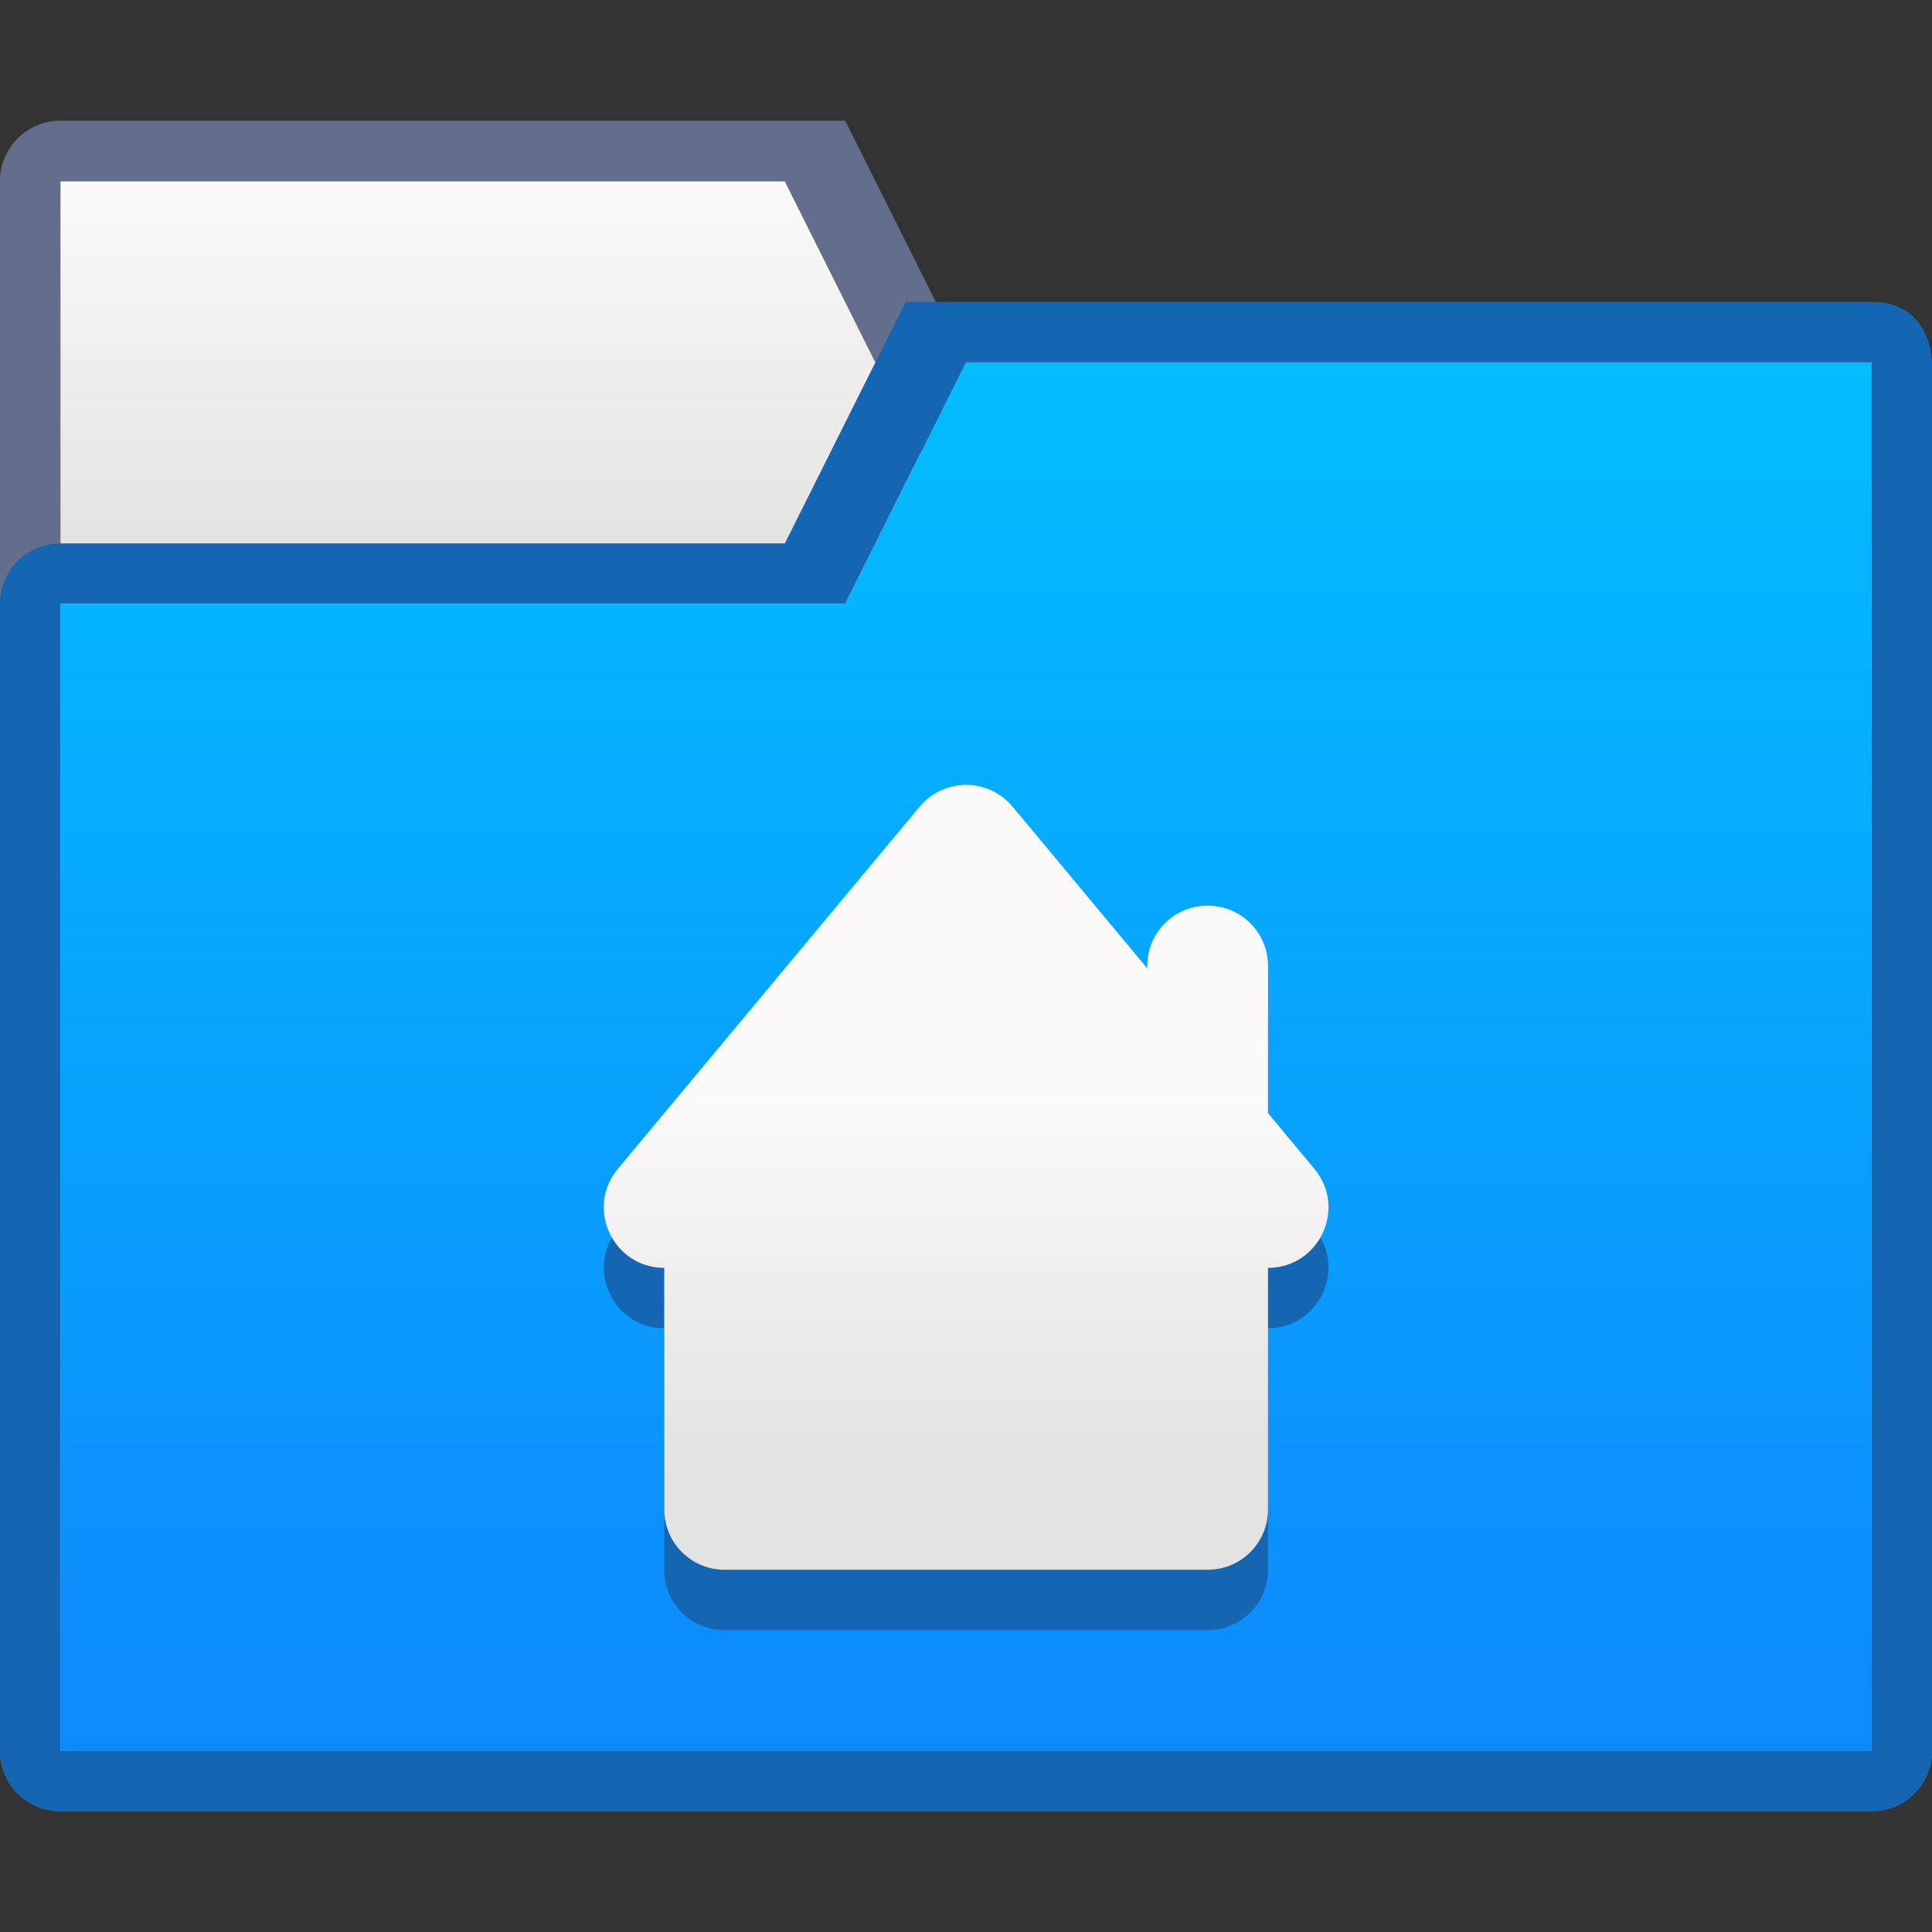 <svg xmlns="http://www.w3.org/2000/svg" xmlns:svg="http://www.w3.org/2000/svg" xmlns:xlink="http://www.w3.org/1999/xlink" id="svg8" width="32" height="32" version="1.1" viewBox="0 0 32 32"><rect x="0" y="0" width="32" height="32" fill="#333333" stroke="none"/><title id="title7895">Antu icon Theme</title><defs id="defs2"><linearGradient id="linearGradient10233" x1="4.763" x2="4.763" y1="7.673" y2="1.587" gradientTransform="matrix(3.78,0,0,3.78,20,274.65)" gradientUnits="userSpaceOnUse" xlink:href="#linearGradient5837-3-1-6-3-9-6"/><linearGradient id="linearGradient5837-3-1-6-3-9-6" x2="0" y1="545.14" y2="518.14" gradientUnits="userSpaceOnUse"><stop id="stop5833-6-2-3-1-0" stop-color="#0d89fc" stop-opacity="1"/><stop id="stop5835-7-5-6-3-2-6" offset="1" stop-color="#02bdff" stop-opacity="1"/></linearGradient><linearGradient id="linearGradient13069" x1="5.457" x2="5.457" y1="295.521" y2="293.934" gradientTransform="matrix(3.78,0,0,3.78,15.375,-818.281)" gradientUnits="userSpaceOnUse" xlink:href="#d-8-2"/><linearGradient id="d-8-2" x2="0" y1="545.62" y2="517.62" gradientUnits="userSpaceOnUse"><stop id="stop9-5-9" offset="0" stop-color="#e3e3e3"/><stop id="stop11-8-1" offset="1" stop-color="#fcf9f9"/></linearGradient><linearGradient id="linearGradient10241" x1="1.852" x2="1.852" y1="2.381" y2=".794" gradientTransform="matrix(3.78,0,0,3.78,20,274.65)" gradientUnits="userSpaceOnUse" xlink:href="#d-8-2"/><linearGradient id="linearGradient1616" x2="0" y1="545.62" y2="517.62" gradientUnits="userSpaceOnUse"><stop id="stop1612" offset="0" stop-color="#e3e3e3"/><stop id="stop1614" offset="1" stop-color="#fcf9f9"/></linearGradient></defs><g id="layer1" transform="translate(0,-282.65)"><g id="g1670" transform="translate(-20,8)"><path id="path13-6-7-64-1-3-02-8-0" fill="url(#linearGradient10241)" fill-opacity="1" stroke-width="1" d="m 21,277.65 h 12 l 3,6 h 15 v 20 H 21 Z"/><path id="path13-6-3-1-3-0-7-7" fill="#636e8c" fill-opacity="1" stroke-width="1" d="m 21,276.65 c -0.554,0 -1,0.446 -1,1 v 26 c 0,0.554 0.446,1 1,1 h 30 c 0.554,0 1,-0.446 1,-1 v -20 c 0,-0.554 -0.45,-1.069 -1,-1 H 37 l -3,-6 z m 0,1 h 12 l 3,6 h 15 v 20 H 21 Z"/><path id="path13-0-0-9-9-8" fill="#1466b2" fill-opacity="1" stroke-width="1" d="m 21,283.65 c -0.554,0 -1,0.446 -1,1 L 20,303.65 c -2e-6,0.554 0.446,1 1,1 h 30 c 0.554,0 1,-0.446 1,-1 v -23 c 0,0 0,-1 -1,-1 H 35 l -2,4 z m 0,1 H 34 L 36,280.65 h 15 v 23 H 21 Z"/><path id="path13-5-2-9-4-2-6-9" fill="url(#linearGradient10233)" fill-opacity="1" stroke-width="1" d="m 21,284.65 h 13 l 2,-4 H 51 v 23 H 21 Z"/><path id="Triangle-1" fill="#1466b2" fill-opacity="1" fill-rule="nonzero" stroke="none" stroke-dasharray="none" stroke-dashoffset="0" stroke-linecap="butt" stroke-linejoin="miter" stroke-miterlimit="4" stroke-opacity="1" stroke-width="2" d="m 35.978,288.65 c -0.288,0.007 -0.559,0.138 -0.744,0.359 l -5,6 c -0.543,0.651 -0.08,1.64 0.768,1.641 v 4 c 0,0.554 0.446,1 1,1 h 8 c 0.554,0 1,-0.446 1,-1 v -4 c 0.848,-4.3e-4 1.311,-0.989 0.768,-1.641 l -0.768,-0.922 v -2.438 c 0,-0.554 -0.446,-1 -1,-1 -0.554,0 -1,0.446 -1,1 v 0.039 l -2.232,-2.68 c -0.195,-0.234 -0.486,-0.366 -0.791,-0.359 z" baseline-shift="baseline" clip-rule="nonzero" color="#000" color-interpolation="sRGB" color-interpolation-filters="linearRGB" color-rendering="auto" direction="ltr" display="inline" dominant-baseline="auto" enable-background="accumulate" font-family="sans-serif" font-size="medium" font-stretch="normal" font-style="normal" font-variant="normal" font-weight="normal" image-rendering="auto" letter-spacing="normal" opacity="1" overflow="visible" shape-rendering="auto" text-anchor="start" text-decoration="none" text-rendering="auto" vector-effect="none" visibility="visible" word-spacing="normal" writing-mode="lr-tb" style="line-height:normal;font-variant-ligatures:normal;font-variant-position:normal;font-variant-caps:normal;font-variant-numeric:normal;font-variant-alternates:normal;font-feature-settings:normal;text-indent:0;text-align:start;text-decoration-line:none;text-decoration-style:solid;text-decoration-color:#000;text-transform:none;text-orientation:mixed;white-space:normal;shape-padding:0;isolation:auto;mix-blend-mode:normal;solid-color:#000;solid-opacity:1"/><path id="Triangle-1-1" fill="url(#linearGradient13069)" fill-opacity="1" fill-rule="nonzero" stroke="none" stroke-dasharray="none" stroke-dashoffset="0" stroke-linecap="butt" stroke-linejoin="miter" stroke-miterlimit="4" stroke-opacity="1" stroke-width="2" d="m 35.978,287.65 c -0.288,0.008 -0.559,0.138 -0.744,0.359 l -5,6 c -0.543,0.651 -0.08,1.64 0.768,1.641 v 4 c 0,0.554 0.446,1 1,1 h 8 c 0.554,0 1,-0.446 1,-1 v -4 c 0.848,-4.2e-4 1.311,-0.989 0.768,-1.641 l -0.768,-0.922 v -2.437 c 0,-0.554 -0.446,-1 -1,-1 -0.554,0 -1,0.446 -1,1 v 0.039 l -2.232,-2.68 c -0.195,-0.234 -0.486,-0.366 -0.791,-0.359 z" baseline-shift="baseline" clip-rule="nonzero" color="#000" color-interpolation="sRGB" color-interpolation-filters="linearRGB" color-rendering="auto" direction="ltr" display="inline" dominant-baseline="auto" enable-background="accumulate" font-family="sans-serif" font-size="medium" font-stretch="normal" font-style="normal" font-variant="normal" font-weight="normal" image-rendering="auto" letter-spacing="normal" opacity="1" overflow="visible" shape-rendering="auto" text-anchor="start" text-decoration="none" text-rendering="auto" vector-effect="none" visibility="visible" word-spacing="normal" writing-mode="lr-tb" style="line-height:normal;font-variant-ligatures:normal;font-variant-position:normal;font-variant-caps:normal;font-variant-numeric:normal;font-variant-alternates:normal;font-feature-settings:normal;text-indent:0;text-align:start;text-decoration-line:none;text-decoration-style:solid;text-decoration-color:#000;text-transform:none;text-orientation:mixed;white-space:normal;shape-padding:0;isolation:auto;mix-blend-mode:normal;solid-color:#000;solid-opacity:1"/></g></g></svg>